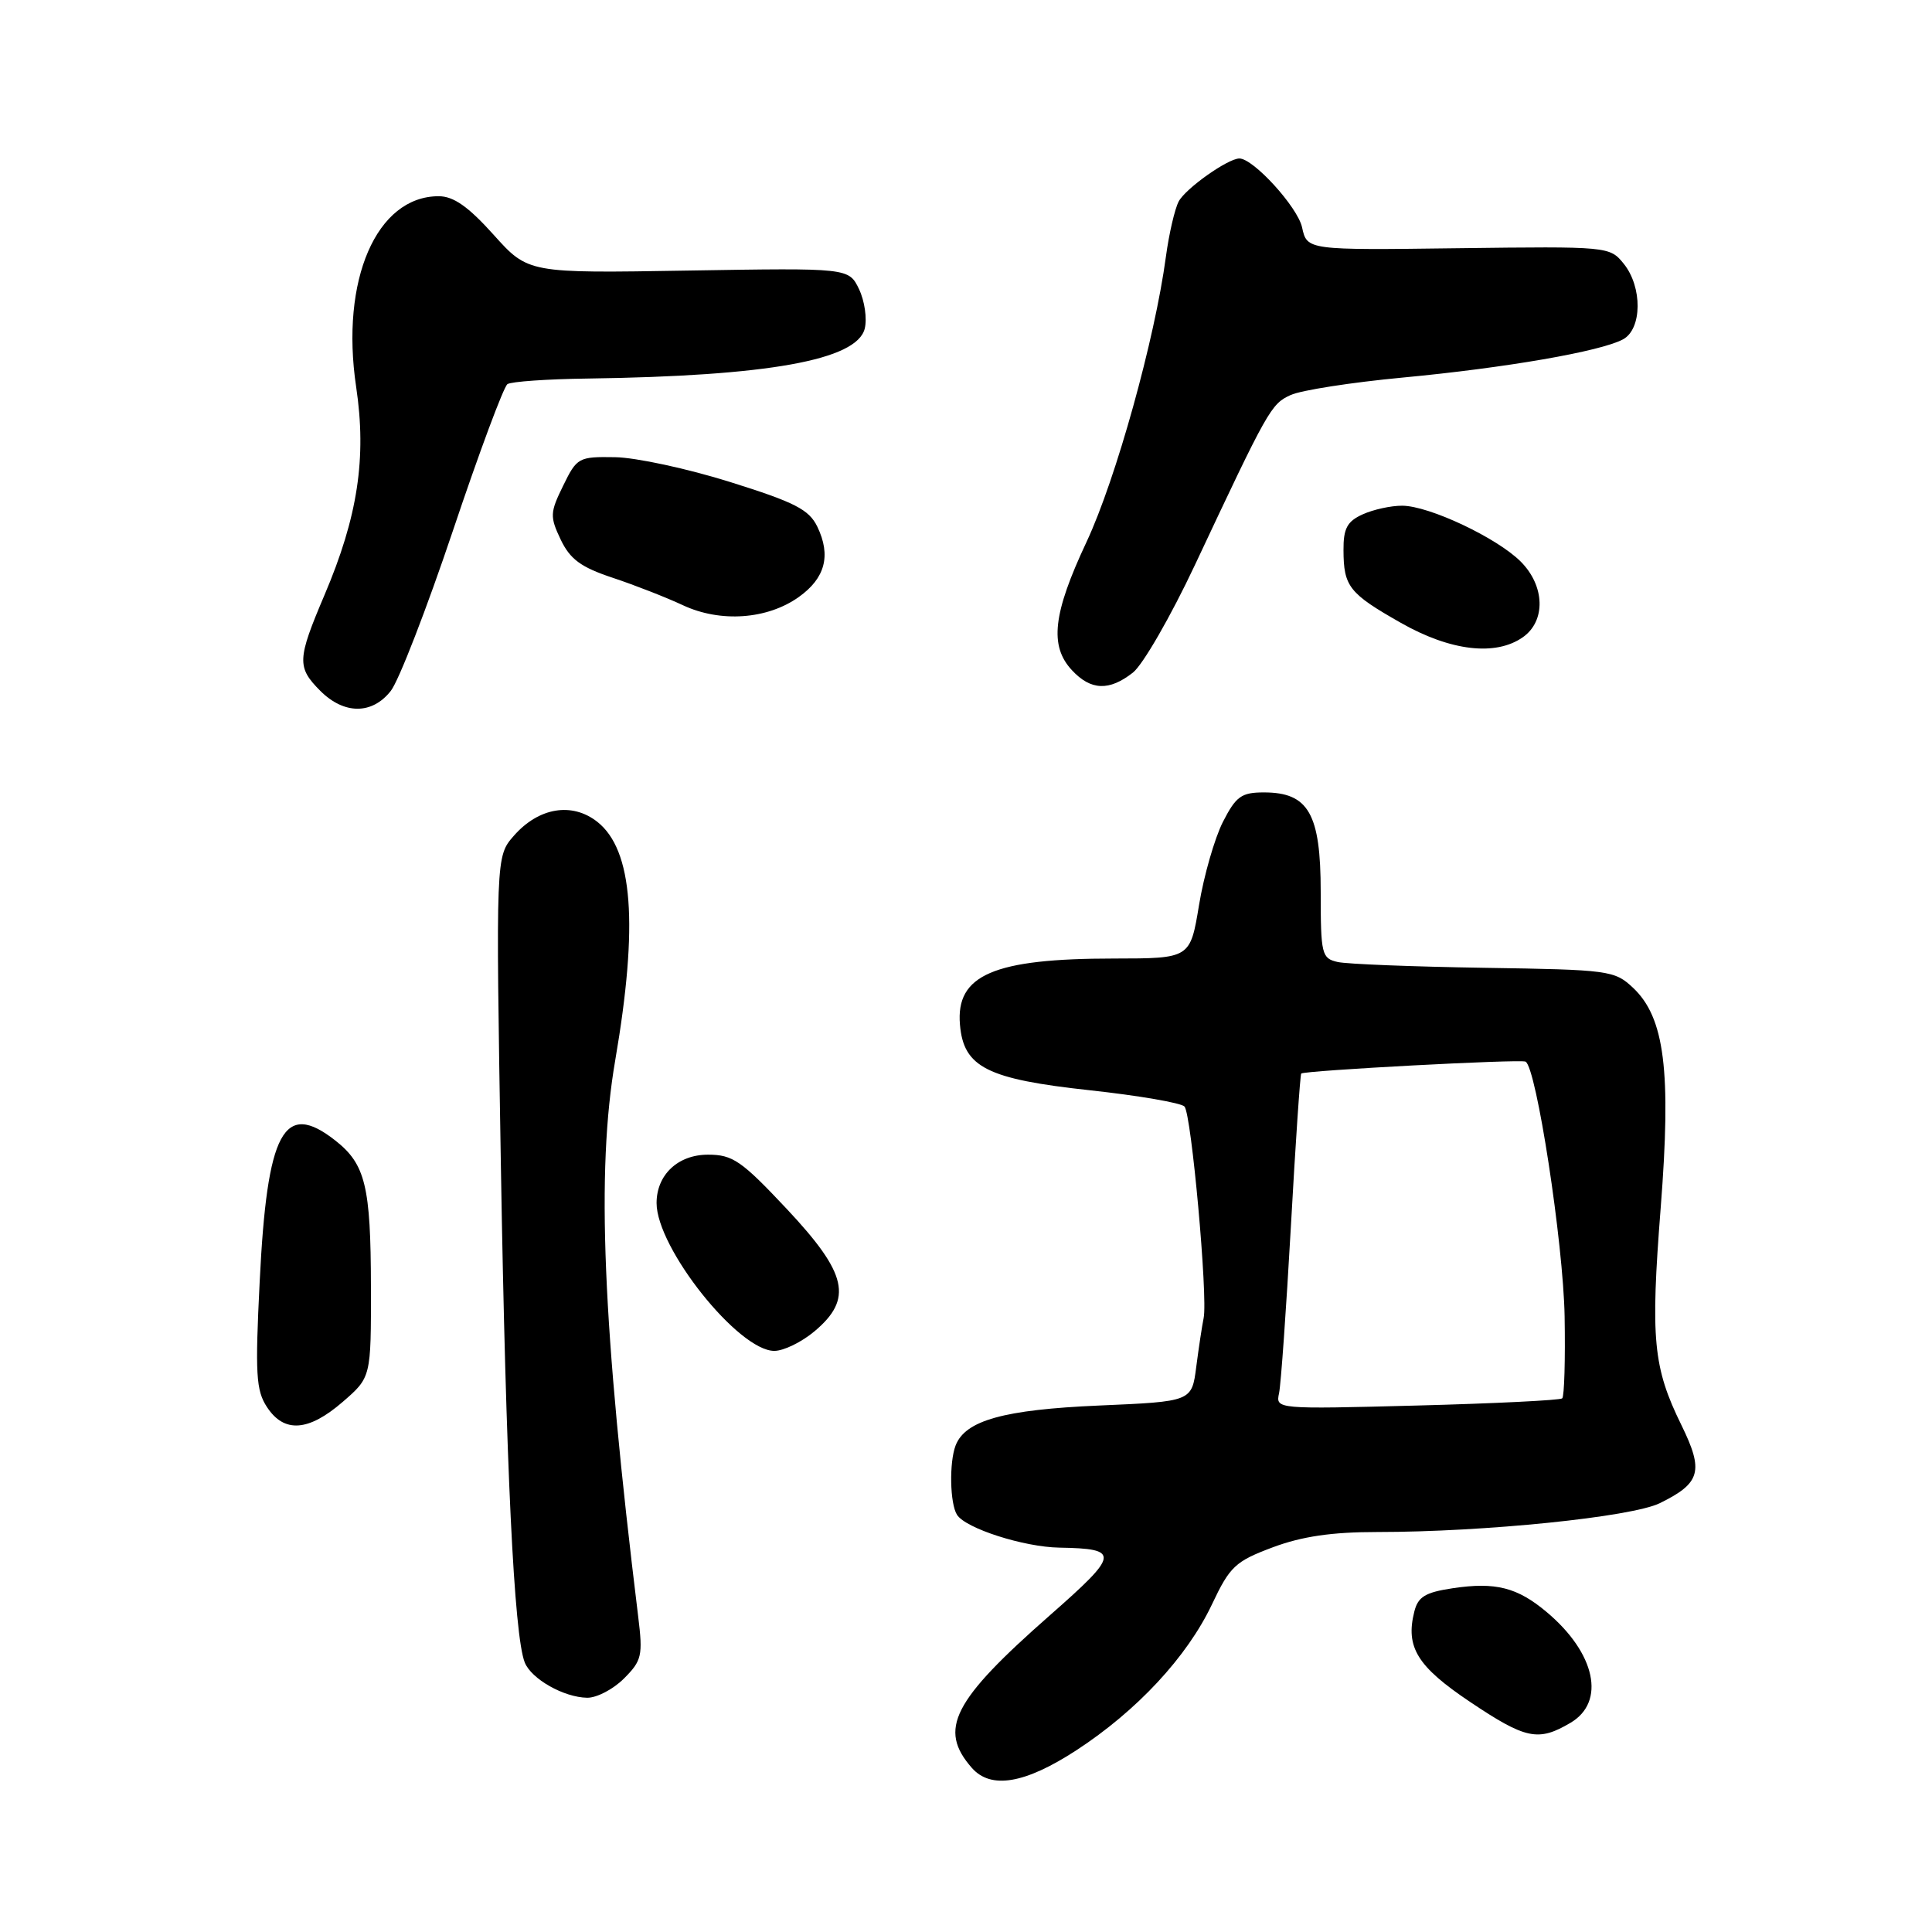 <?xml version="1.0" encoding="UTF-8" standalone="no"?>
<!DOCTYPE svg PUBLIC "-//W3C//DTD SVG 1.1//EN" "http://www.w3.org/Graphics/SVG/1.1/DTD/svg11.dtd" >
<svg xmlns="http://www.w3.org/2000/svg" xmlns:xlink="http://www.w3.org/1999/xlink" version="1.1" viewBox="0 0 256 256">
 <g >
 <path fill="currentColor"
d=" M 142.61 231.93 C 150.66 226.68 157.29 219.55 160.59 212.59 C 162.97 207.55 163.68 206.89 168.64 205.03 C 172.52 203.58 176.48 203.00 182.48 203.00 C 196.72 203.00 216.19 201.01 219.93 199.18 C 225.35 196.52 225.79 194.94 222.79 188.82 C 219.04 181.18 218.69 177.46 220.05 160.05 C 221.47 141.90 220.58 134.83 216.38 130.88 C 213.94 128.59 213.21 128.49 196.67 128.24 C 187.23 128.09 178.49 127.75 177.25 127.47 C 175.13 126.99 175.00 126.47 175.00 118.17 C 175.00 107.82 173.39 105.00 167.48 105.00 C 164.49 105.00 163.78 105.51 162.04 108.91 C 160.95 111.07 159.52 116.02 158.88 119.91 C 157.71 127.00 157.71 127.00 147.60 127.01 C 131.66 127.01 126.63 129.18 127.20 135.78 C 127.68 141.42 130.79 142.99 144.45 144.47 C 150.88 145.17 156.51 146.14 156.95 146.62 C 157.87 147.63 160.06 171.84 159.49 174.64 C 159.28 175.66 158.84 178.57 158.51 181.11 C 157.92 185.71 157.92 185.71 145.63 186.24 C 132.99 186.79 127.90 188.21 126.62 191.54 C 125.76 193.79 125.87 199.25 126.81 200.72 C 127.95 202.52 135.65 204.99 140.38 205.07 C 148.45 205.21 148.35 205.92 139.11 214.04 C 126.22 225.37 124.29 229.14 128.77 234.25 C 131.29 237.12 135.80 236.36 142.61 231.93 Z  M 208.10 228.28 C 212.80 225.51 211.42 219.05 204.96 213.62 C 201.05 210.33 198.17 209.60 192.49 210.45 C 188.84 211.00 187.89 211.58 187.40 213.56 C 186.22 218.26 187.80 220.82 194.76 225.49 C 202.17 230.46 203.82 230.81 208.10 228.28 Z  M 82.67 222.42 C 85.05 220.04 85.20 219.39 84.56 214.17 C 79.83 175.55 78.99 155.21 81.52 140.50 C 84.61 122.50 83.86 112.61 79.14 108.89 C 75.79 106.26 71.38 106.99 68.09 110.74 C 65.69 113.48 65.69 113.48 66.37 154.49 C 67.04 194.44 68.11 216.67 69.53 220.28 C 70.40 222.47 74.70 224.91 77.80 224.96 C 79.06 224.98 81.25 223.84 82.67 222.42 Z  M 45.42 185.75 C 49.17 182.50 49.17 182.50 49.15 170.49 C 49.13 157.18 48.42 154.26 44.44 151.13 C 37.60 145.75 35.39 149.87 34.41 169.80 C 33.80 182.06 33.92 184.24 35.38 186.45 C 37.65 189.91 40.87 189.69 45.42 185.75 Z  M 107.92 176.41 C 113.05 172.10 112.29 168.76 104.25 160.19 C 98.24 153.79 97.09 153.00 93.81 153.00 C 89.83 153.00 87.00 155.67 87.00 159.41 C 87.00 165.37 97.85 179.00 102.60 179.00 C 103.84 179.00 106.23 177.83 107.92 176.41 Z  M 51.78 91.55 C 52.84 90.21 56.54 80.65 60.02 70.30 C 63.49 59.96 66.74 51.23 67.24 50.90 C 67.74 50.56 72.50 50.23 77.82 50.16 C 101.78 49.83 113.53 47.71 114.58 43.55 C 114.91 42.23 114.57 39.88 113.83 38.32 C 112.47 35.50 112.47 35.50 91.23 35.85 C 69.99 36.21 69.99 36.21 65.40 31.10 C 62.05 27.37 60.09 26.00 58.13 26.00 C 49.89 26.00 45.08 37.11 47.19 51.25 C 48.60 60.68 47.41 68.48 42.99 78.86 C 39.37 87.38 39.32 88.41 42.45 91.55 C 45.60 94.69 49.31 94.70 51.78 91.55 Z  M 150.12 89.12 C 151.44 88.08 155.13 81.67 158.33 74.87 C 168.03 54.23 168.41 53.54 171.00 52.35 C 172.38 51.71 179.06 50.67 185.86 50.03 C 199.55 48.74 212.07 46.57 215.05 44.97 C 217.60 43.61 217.65 38.02 215.14 34.93 C 213.30 32.66 213.08 32.64 193.24 32.89 C 173.19 33.15 173.19 33.15 172.53 30.12 C 171.93 27.42 166.07 20.99 164.22 21.00 C 162.69 21.01 157.08 24.98 156.18 26.70 C 155.66 27.69 154.90 30.98 154.49 34.00 C 153.02 44.96 147.87 63.48 143.98 71.79 C 139.51 81.31 139.03 85.58 142.04 88.81 C 144.54 91.50 146.98 91.59 150.12 89.12 Z  M 201.78 84.44 C 204.85 82.29 204.72 77.63 201.50 74.41 C 198.35 71.26 189.36 67.02 185.80 67.01 C 184.31 67.00 181.95 67.52 180.55 68.16 C 178.50 69.09 178.00 70.03 178.02 72.91 C 178.04 77.72 178.75 78.63 185.62 82.53 C 192.20 86.27 198.17 86.97 201.78 84.44 Z  M 105.84 79.11 C 109.35 76.61 110.14 73.61 108.30 69.79 C 107.20 67.52 105.34 66.56 96.75 63.87 C 91.11 62.10 84.25 60.62 81.50 60.58 C 76.66 60.50 76.44 60.63 74.62 64.36 C 72.87 67.93 72.85 68.45 74.30 71.51 C 75.55 74.11 76.97 75.16 81.19 76.56 C 84.11 77.53 88.30 79.17 90.50 80.20 C 95.47 82.52 101.67 82.08 105.84 79.11 Z  M 169.48 184.61 C 169.73 183.45 170.43 173.50 171.05 162.50 C 171.66 151.50 172.28 142.39 172.42 142.25 C 172.82 141.85 201.44 140.32 202.14 140.67 C 203.57 141.37 207.15 164.71 207.32 174.43 C 207.42 180.15 207.28 185.04 207.00 185.29 C 206.72 185.54 198.07 185.97 187.76 186.24 C 169.10 186.73 169.03 186.72 169.48 184.61 Z "/>
</g>
</svg>